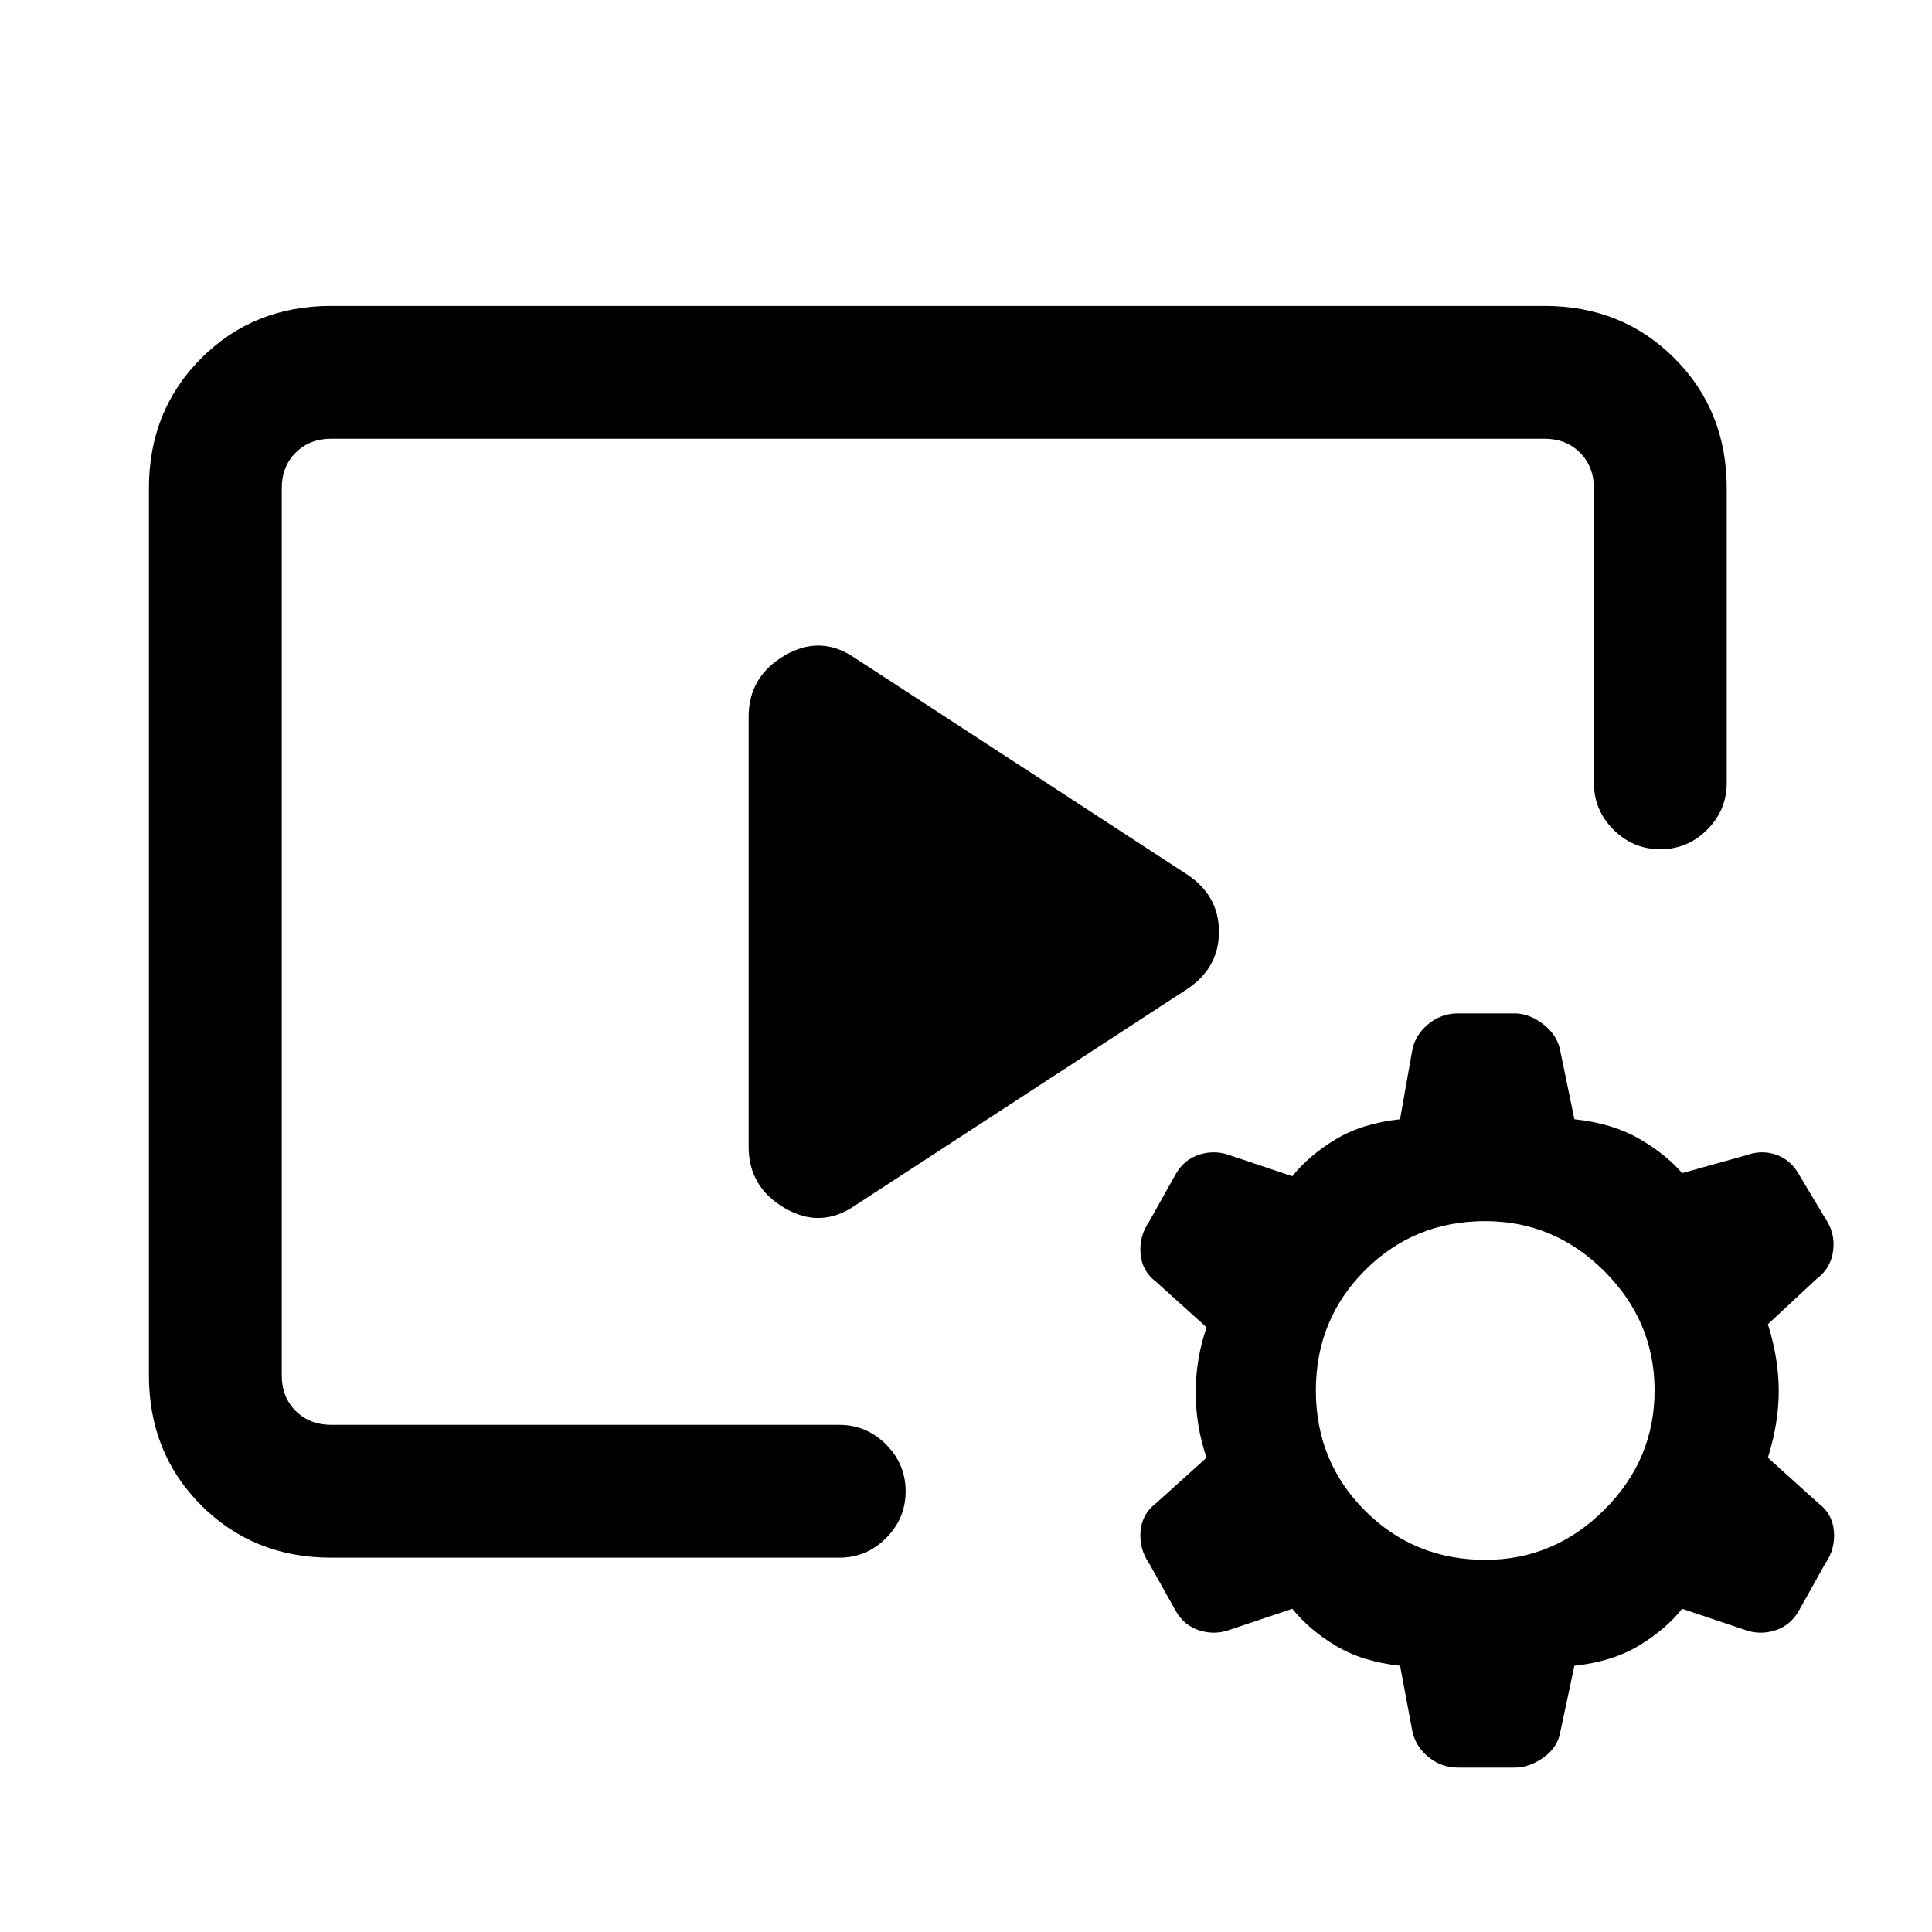 <svg xmlns="http://www.w3.org/2000/svg" height="24" viewBox="0 -960 960 960" width="24"><path d="M417-186H164.62Q126-186 100-212q-26-26-26-64.62v-440.76Q74-756 100-782q26-26 64.62-26h602.76Q806-808 832-782q26 26 26 64.62V-571q0 13.54-9.73 23.27T825-538q-13.54 0-23.27-9.73T792-571v-146.38q0-10.77-6.92-17.7-6.93-6.92-17.7-6.92H164.62q-10.77 0-17.7 6.92-6.92 6.93-6.92 17.7v440.76q0 10.77 6.92 17.7 6.93 6.92 17.7 6.92H417q13.54 0 23.27 9.73T450-219q0 13.54-9.73 23.27T417-186Zm-45-204.15v-213.7q0-19.92 17.81-30.38 17.81-10.46 34.73 1L590-525.38q15.69 10.46 15.69 28.38 0 17.92-15.69 28.38L424.54-360.77q-16.92 11.46-34.73 1Q372-370.23 372-390.15Zm329.54 289-5.85-31.16q-18.77-2-32-9.96-13.23-7.96-21.54-18.34l-30.92 10.38q-7.46 2.77-15.08.42-7.61-2.34-11.84-9.57L571-183.15q-5-7.23-4.27-15.97.73-8.73 7.73-13.96l25.08-22.61q-5.39-15.69-5.39-32.39 0-16.69 5.39-32.38l-25.08-22.62q-7-5.23-7.73-13.96Q566-345.77 571-353l13.31-23.77q4.23-7.23 11.84-9.58 7.62-2.34 15.08.43l30.92 10.38q8.31-10.38 21.54-18.34 13.23-7.97 32-9.97l5.85-33.15q1.23-8.23 7.84-13.85 6.62-5.61 15.08-5.61h28.08q7.46 0 14.58 5.61 7.11 5.62 8.34 13.85l6.85 33.15q18.77 2 32 9.58t21.54 17.19l31.69-8.84q7.46-2.77 14.69-.43 7.23 2.35 11.46 9.58L907-354.54q5 7.23 3.89 15.96-1.12 8.73-8.12 13.96L878.46-302q5.39 17.23 5.39 33.15 0 15.93-5.39 33.16l25.08 22.61q7 5.23 7.73 13.96.73 8.74-4.27 15.97l-13.31 23.77q-4.23 7.23-11.84 9.57-7.62 2.35-15.08-.42l-30.92-10.38q-8.31 10.38-21.54 18.34-13.23 7.96-32 9.96l-6.85 32.16q-1.23 8.23-8.34 13.34-7.12 5.12-14.58 5.12h-28.08q-8.46 0-15.08-5.62-6.61-5.61-7.84-13.84ZM738-184.92q34.31 0 59.23-24.93 24.92-24.92 24.92-59.23 0-34.3-24.92-59.23-24.92-24.92-59.23-24.92-35.31 0-59.73 24.42-24.42 24.43-24.42 59.73 0 35.31 24.42 59.73 24.42 24.43 59.73 24.43Z"/></svg>